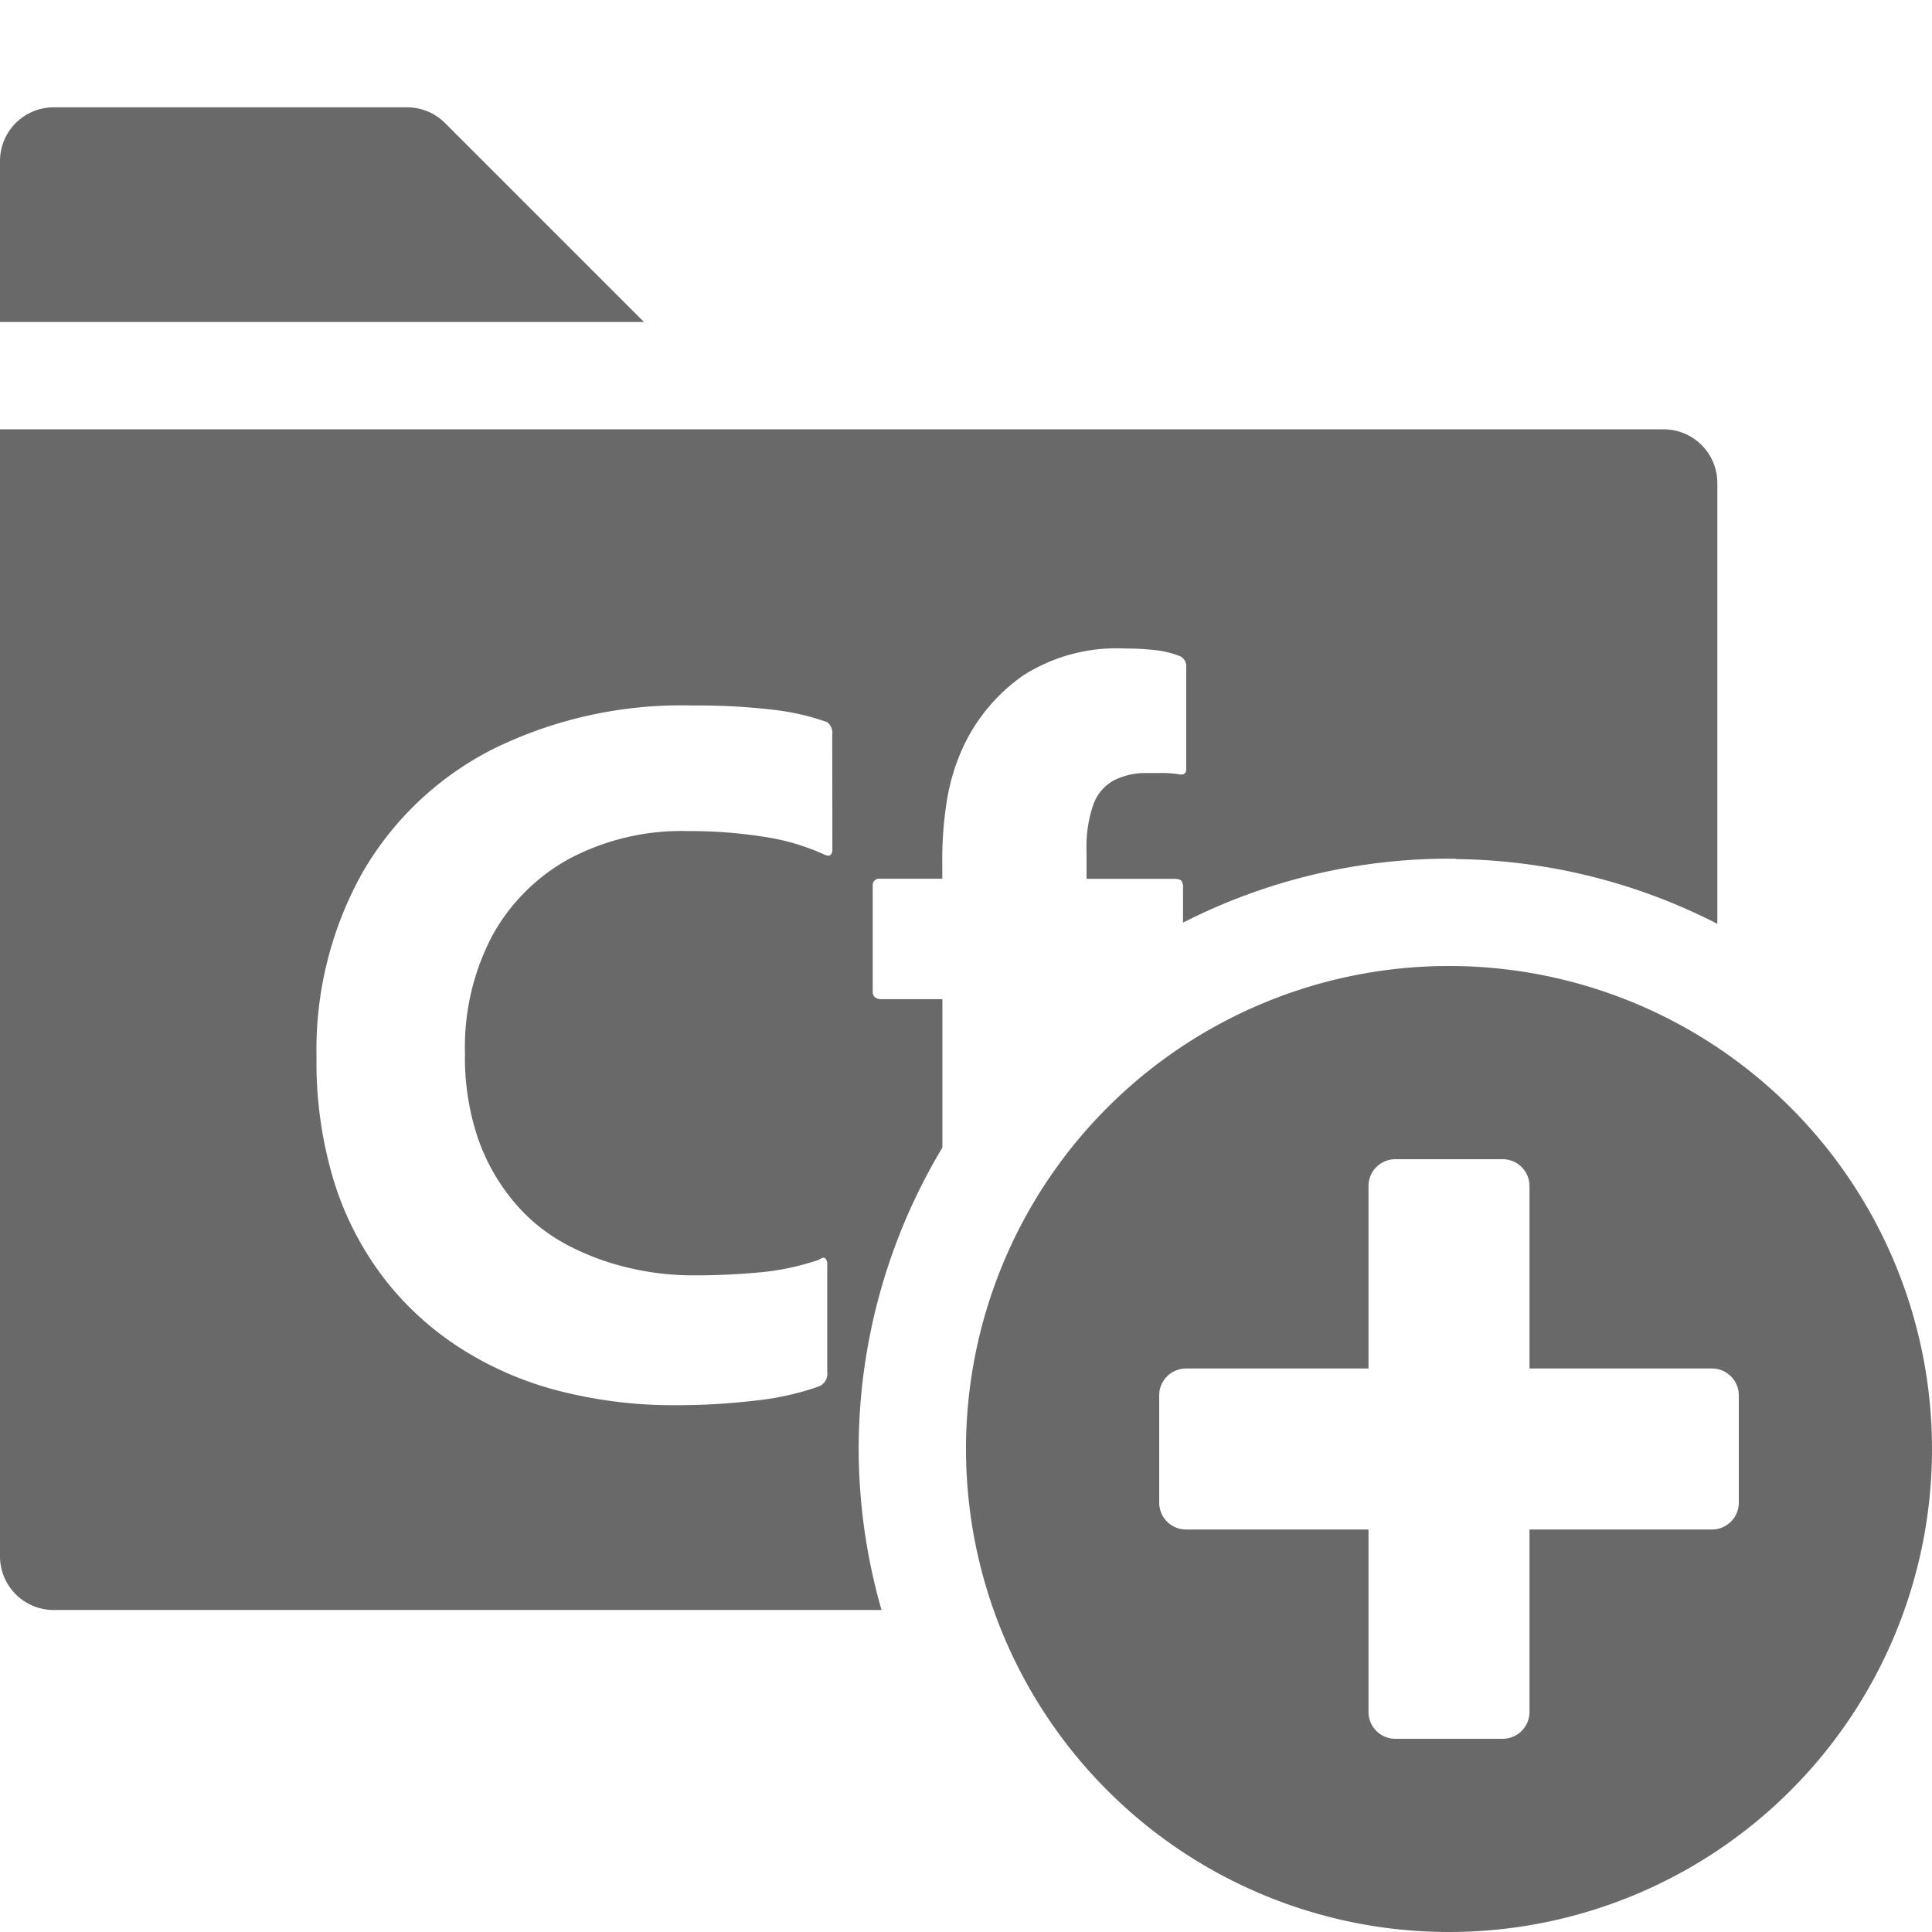<svg id="I_C_O_N_S" data-name="I C O N S" xmlns="http://www.w3.org/2000/svg" width="18" height="18" viewBox="0 0 18 18">
  <defs>
    <style>
      .fill {
        fill: #696969;
      }
    </style>
  </defs>
  <path class="fill" d="M6,3H0V1.5A.5.5,0,0,1,.5,1H3.793a.5.5,0,0,1,.353.146Z"/>
  <path class="fill" d="M8,13.5a5.458,5.458,0,0,1,.78-2.808V9.309H8.199c-.045-.006-.068-.029-.068-.068V8.255a.06.06,0,0,1,.068-.068h.58V8.033a3.409,3.409,0,0,1,.048-.604,1.922,1.922,0,0,1,.155-.488,1.678,1.678,0,0,1,.551-.648,1.616,1.616,0,0,1,.948-.251,2.476,2.476,0,0,1,.281.015.87.87,0,0,1,.222.053.1.1,0,0,1,.068.097v.957q0,.068-.078.048a1.036,1.036,0,0,0-.145-.01h-.145a.654.654,0,0,0-.305.068.414.414,0,0,0-.193.227,1.198,1.198,0,0,0-.063.43v.261h.812c.038,0,.063.006.072.019a.096.096,0,0,1,.015.058v.331A5.459,5.459,0,0,1,13.5,8l.027.001L13.55,8c.008,0,.015.004.023.004A5.46,5.46,0,0,1,16,8.607V4.5a.5.5,0,0,0-.5-.5H0V14.5a.5.5,0,0,0,.5.5H8.213A5.474,5.474,0,0,1,8,13.5ZM7.755,7.907c0,.058-.023.077-.068.058a2.09,2.09,0,0,0-.571-.169,4.428,4.428,0,0,0-.706-.053,2.233,2.233,0,0,0-1.112.261,1.811,1.811,0,0,0-.715.72A2.231,2.231,0,0,0,4.332,9.812a2.352,2.352,0,0,0,.121.793,1.881,1.881,0,0,0,.333.59,1.654,1.654,0,0,0,.484.396,2.384,2.384,0,0,0,.575.218,2.567,2.567,0,0,0,.595.073,6.527,6.527,0,0,0,.653-.029,2.367,2.367,0,0,0,.537-.116c.026-.019.045-.024.058-.014a.077.077,0,0,1,.019.063v.996a.127.127,0,0,1-.077.135,2.601,2.601,0,0,1-.585.131,6.224,6.224,0,0,1-.759.044,4.275,4.275,0,0,1-1.068-.131A3.16,3.16,0,0,1,4.293,12.563a2.819,2.819,0,0,1-.715-.653A2.892,2.892,0,0,1,3.113,11.011a3.788,3.788,0,0,1-.164-1.16,3.379,3.379,0,0,1,.425-1.716A2.933,2.933,0,0,1,4.583,6.984a3.967,3.967,0,0,1,1.866-.411,6.098,6.098,0,0,1,.749.039,2.244,2.244,0,0,1,.508.116.125.125,0,0,1,.048.116Z"/>
  <path class="fill" d="M13.5,9A4.5,4.5,0,1,0,18,13.5,4.5,4.5,0,0,0,13.5,9ZM15.95,14.25H14.25v1.7a.25.25,0,0,1-.25.25H13a.25.25,0,0,1-.25-.25v-1.7H11.05a.25.25,0,0,1-.25-.25V13a.25.25,0,0,1,.25-.25H12.75v-1.7A.25.25,0,0,1,13,10.8h1a.25.25,0,0,1,.25.25v1.7H15.95a.25.25,0,0,1,.25.25v1A.25.25,0,0,1,15.95,14.25Z"/>
</svg>
